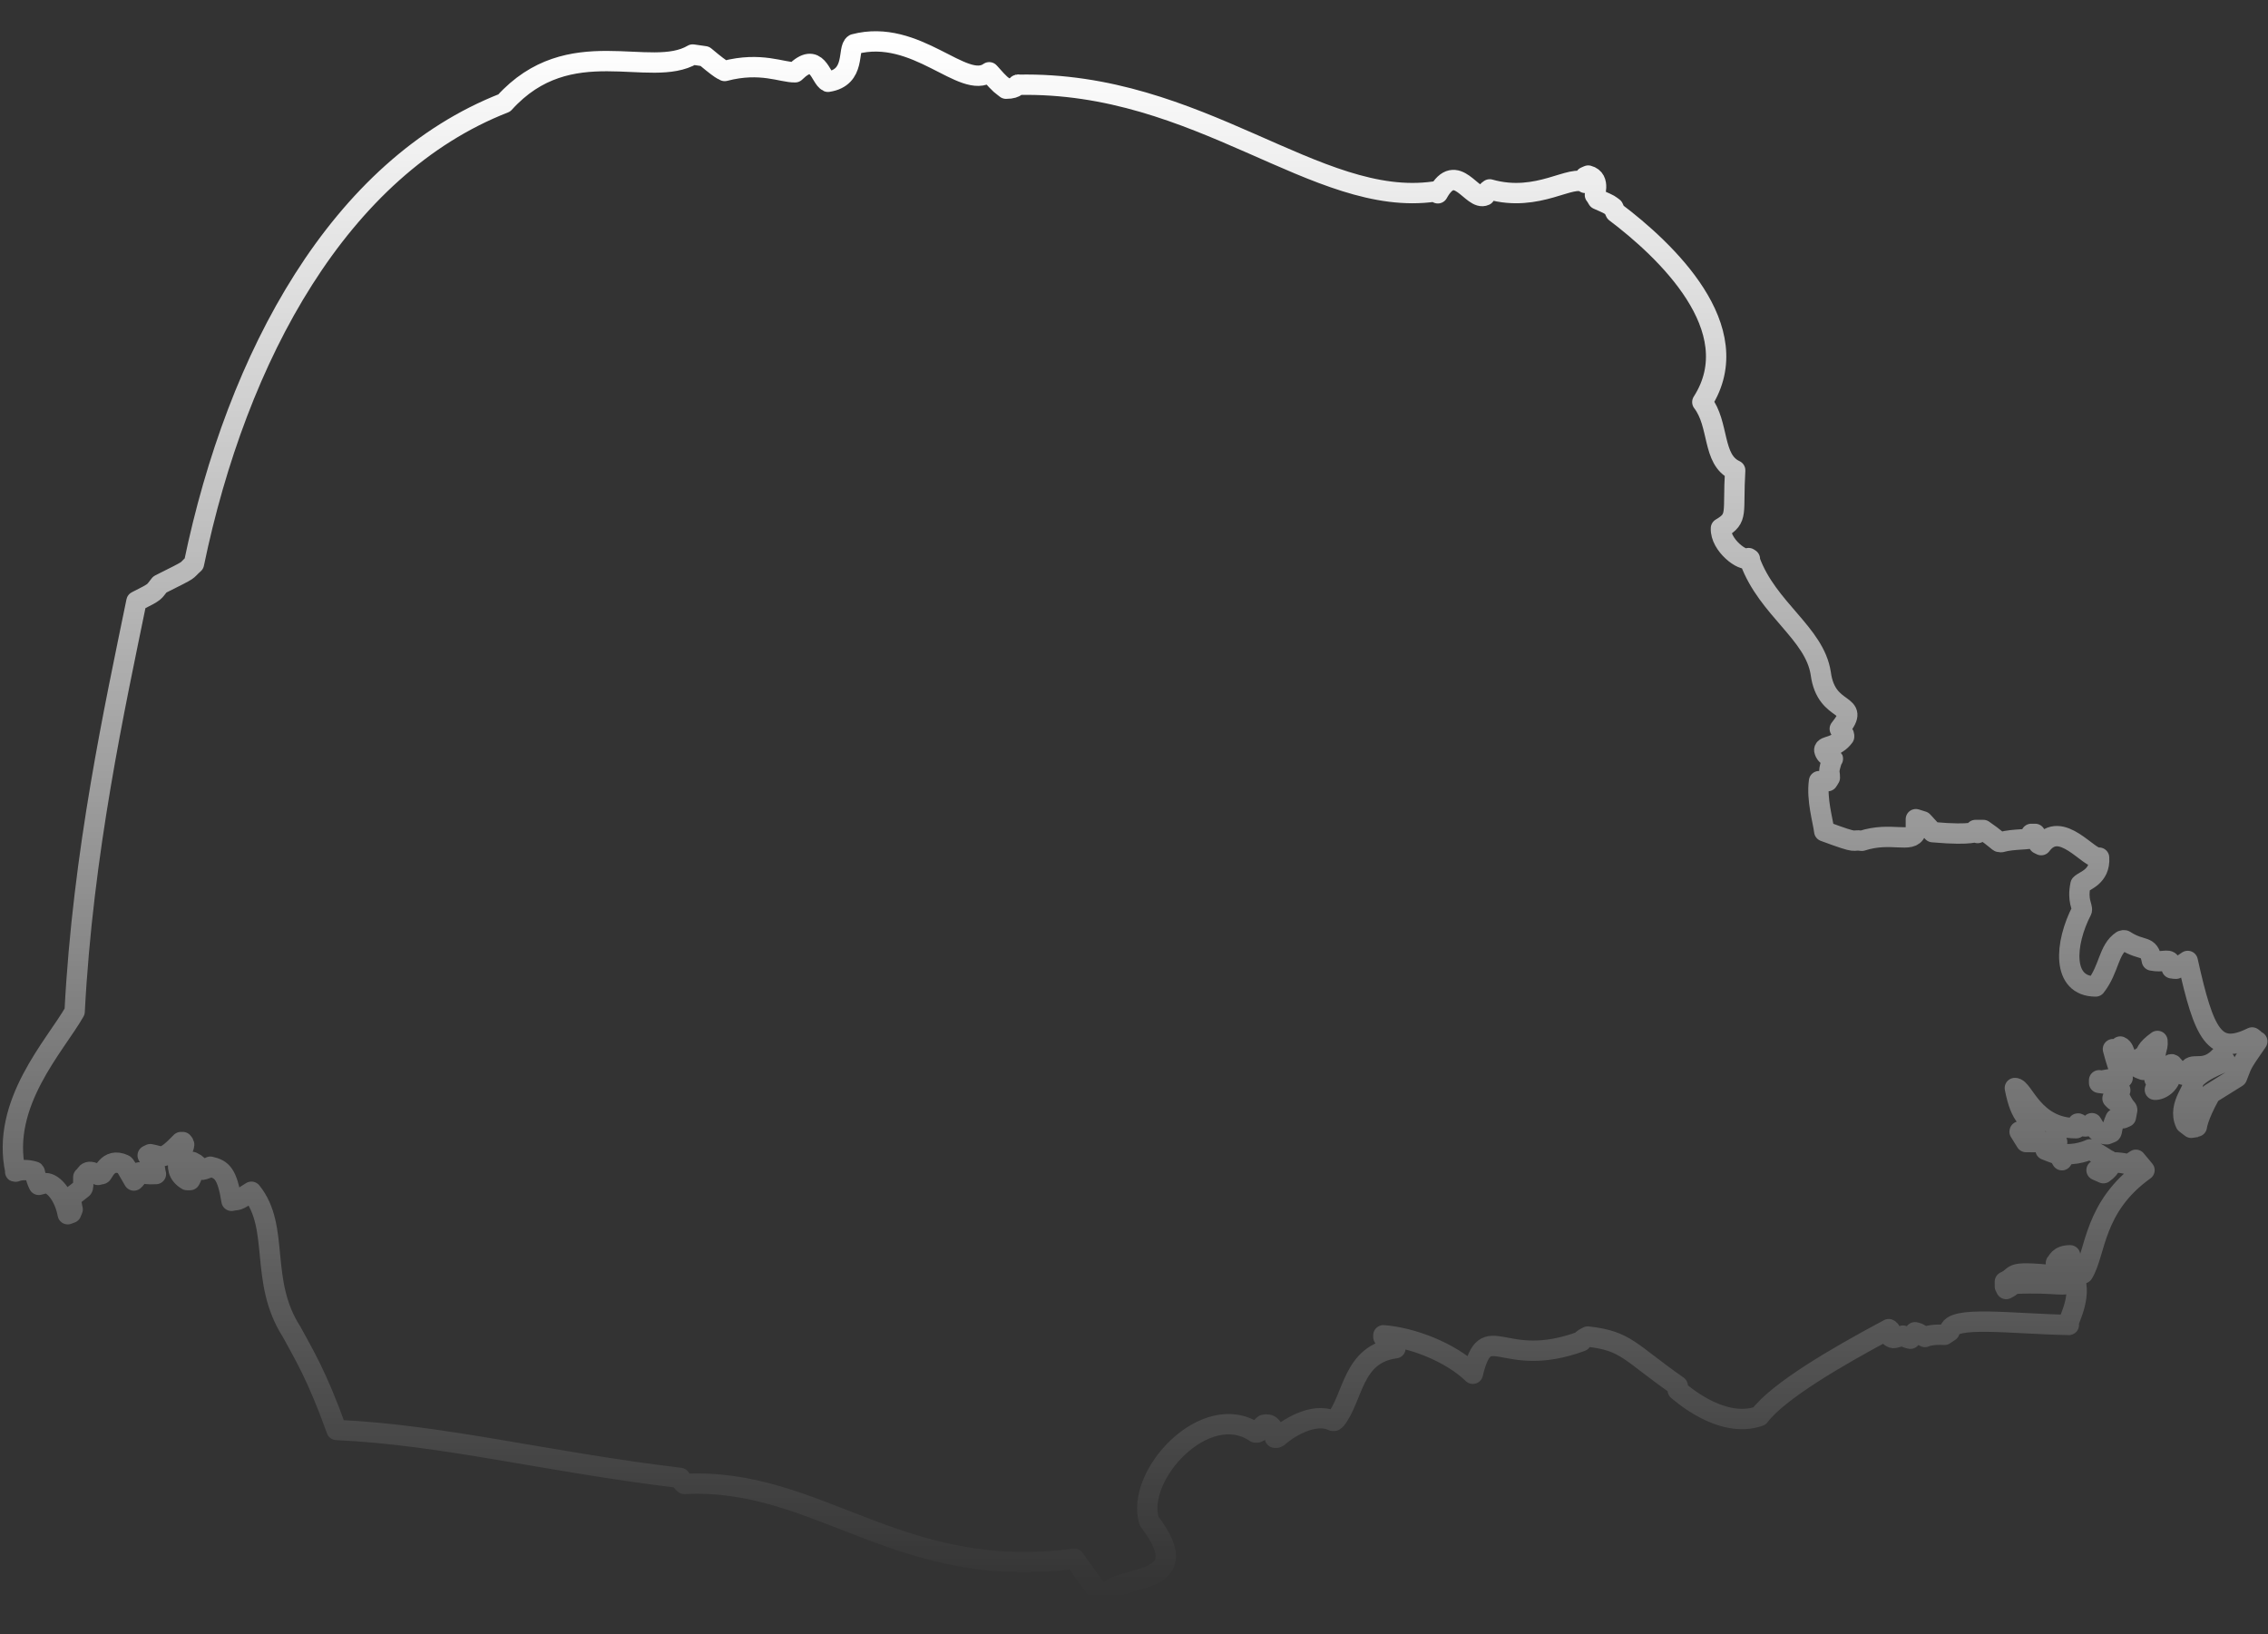 <?xml version="1.0" encoding="UTF-8" standalone="no"?><svg width='68' height='49' viewBox='0 0 68 49' fill='none' xmlns='http://www.w3.org/2000/svg'>
<rect x="0" y="0" width="68" height="49" fill="#333333" stroke="none"/>
<path d='M67.679 31.22C67.135 31.997 67.239 31.893 67.07 32.295L66.28 32.788C65.878 33.5 65.865 33.798 65.865 33.785L65.697 33.811L65.528 33.682C65.256 33.112 65.891 32.58 65.722 32.451C66.046 31.997 66.837 31.842 66.694 31.79L66.565 31.673C66.137 32.127 65.787 31.881 65.658 32.023L65.528 32.192L65.45 32.218C65.139 31.984 65.152 31.893 65.1 31.907C65.204 32.477 64.776 32.684 64.608 32.671L64.751 32.282H64.686L64.595 32.347C64.582 31.336 64.712 31.492 64.686 31.207C64.323 31.466 64.349 31.582 64.297 31.673L64.206 31.699V31.751L64.271 31.842H64.297C64.427 31.893 64.401 31.945 64.414 31.945V31.984H64.349V32.023L64.258 32.075C63.623 31.855 63.766 31.453 63.571 31.375V31.608H63.494C63.442 31.453 63.377 31.492 63.351 31.453C63.532 32.153 63.675 32.36 63.636 32.308C63.066 32.36 63.014 32.425 62.936 32.386V32.464C63.377 32.516 63.299 32.529 63.455 32.567L63.571 32.684L63.39 32.801L63.338 32.93L63.403 32.995L63.571 32.93C63.727 33.254 63.779 33.215 63.779 33.28L63.74 33.487L63.649 33.526C63.39 33.5 63.468 33.565 63.429 33.539C63.299 33.837 63.338 33.915 63.299 33.954L63.17 34.006C62.807 34.006 62.716 33.604 62.716 33.682C62.483 33.889 62.34 33.669 62.301 33.682L62.25 33.824C60.954 33.824 60.669 32.606 60.41 32.619C60.591 33.565 60.85 33.5 61.019 33.863L60.967 33.98C60.591 34.019 60.552 33.889 60.552 33.928L60.746 34.239C61.407 34.252 61.628 34.187 61.679 34.239C61.641 34.382 61.628 34.356 61.615 34.395L61.524 34.317H61.446C61.304 34.42 61.343 34.485 61.33 34.472C61.615 34.589 61.705 34.602 61.731 34.628L61.822 34.783L61.939 34.602C62.392 34.615 62.703 34.433 62.664 34.459C63.105 34.693 63.157 34.77 63.221 34.783C63.092 34.939 63.131 34.9 63.079 34.939L63.144 34.848C62.949 35.068 62.975 35.004 62.859 35.081L63.066 35.172C63.325 34.991 63.286 34.848 63.338 34.848C63.688 34.848 63.818 34.926 63.843 34.9L64.038 34.77L64.297 35.081C62.755 36.183 62.846 37.544 62.457 38.178L62.276 38.127L62.133 37.906L61.99 37.867C62.055 37.647 62.042 37.712 62.068 37.634C61.718 37.634 61.692 37.829 61.641 37.867C61.99 37.842 62.016 38.243 62.055 38.243L62.016 38.282C60.06 38.062 60.552 38.23 60.111 38.425V38.567L60.15 38.645C60.332 38.554 60.358 38.489 60.384 38.489C61.77 38.425 61.848 38.619 62.185 38.399H62.224C62.405 39.021 61.9 39.772 62.029 39.721C60.358 39.695 58.466 39.422 58.453 39.915L58.297 40.019C57.895 39.993 57.714 40.083 57.714 40.083C57.442 39.928 57.52 39.967 57.416 39.941C57.351 40.044 57.286 40.148 57.273 40.135C57.092 40.096 57.04 40.019 57.053 40.044C56.768 40.122 56.781 40.122 56.742 40.109L56.69 40.083C56.651 39.967 56.69 39.954 56.69 39.928C56.677 39.863 56.613 39.837 56.626 39.85C55.045 40.692 53.321 41.703 52.751 42.455C51.572 42.869 50.302 41.664 50.302 41.677V41.548C48.85 40.537 48.773 40.2 47.606 40.07C47.399 40.174 47.464 40.161 47.412 40.213C45.015 41.094 44.574 39.461 44.159 41.185C43.473 40.524 42.319 40.096 41.477 40.032V40.083C41.645 40.355 41.879 40.278 41.84 40.42C40.544 40.589 40.583 41.885 40.052 42.558L40 42.597H39.961C39.365 42.312 38.548 42.87 38.328 43.077L38.276 43.103H38.224C38.199 42.753 38.056 42.675 37.9 42.714C37.758 42.818 37.758 42.934 37.745 42.921L37.693 42.947H37.641C36.151 41.936 34.026 44.23 34.453 45.604C36.086 47.729 33.209 47.12 33.119 47.923H33.067C32.652 47.353 32.471 47.094 32.212 46.731C26.95 47.431 24.54 44.282 20.523 44.489C20.419 44.411 20.393 44.295 20.393 44.308C16.299 43.815 13.357 43.025 10.091 42.87C9.495 41.211 9.106 40.602 8.744 39.928C7.759 38.399 8.407 36.805 7.538 35.729C7.046 36.053 7.15 35.95 6.942 36.001C6.813 35.198 6.657 35.055 6.307 34.978C6.165 35.055 6.035 35.081 6.048 35.068C5.828 34.835 5.867 34.9 5.763 34.835L5.698 34.939C5.724 35.198 5.737 35.276 5.737 35.302L5.698 35.379H5.608C5.024 35.029 5.582 34.407 5.517 34.291L5.478 34.239H5.426C4.856 34.835 4.843 34.654 4.506 34.602L4.428 34.641C4.713 35.094 4.623 35.017 4.675 35.198C4.156 35.224 4.325 35.107 4.13 35.159C4.066 35.392 4.066 35.328 4.014 35.392C3.793 35.017 3.755 34.926 3.716 34.913C3.21 34.68 3.081 35.25 3.042 35.198L2.938 35.224C2.549 34.991 2.588 35.276 2.498 35.289C2.498 35.535 2.498 35.6 2.472 35.626C2.187 35.859 2.148 35.859 2.135 35.911C2.135 36.183 2.2 36.286 2.174 36.261L2.135 36.364L2.031 36.403C1.927 35.846 1.603 35.47 1.37 35.47L1.163 35.522C1.033 35.263 1.072 35.12 1.02 35.12C0.606 35.004 0.411 35.172 0.463 35.12C0.01 33.073 1.668 31.336 2.238 30.326C2.485 25.544 3.444 21.19 4.091 18.028C4.713 17.717 4.597 17.756 4.791 17.523C5.828 17.004 5.517 17.16 5.815 16.9C7.111 10.654 10.182 5.017 15.119 3.087C17.076 0.923 19.499 2.387 20.769 1.635L21.132 1.687C21.793 2.244 21.676 2.063 21.728 2.128C22.817 1.843 23.452 2.179 23.84 2.167C24.514 1.506 24.592 2.348 24.825 2.452C25.68 2.322 25.395 1.454 25.616 1.324C27.482 0.832 28.881 2.724 29.659 2.167C30.035 2.594 30.009 2.529 30.164 2.659C30.514 2.659 30.501 2.503 30.527 2.542C35.97 2.426 39.481 6.248 43.006 5.743L43.11 5.795C43.667 4.784 44.133 6.041 44.522 5.86C44.639 5.652 44.652 5.704 44.665 5.678C46.129 6.093 47.14 5.186 47.529 5.484V5.303L47.619 5.264C48.021 5.367 47.775 5.912 47.827 5.847L47.904 5.976C48.319 6.158 48.241 6.132 48.371 6.223L48.436 6.365C49.913 7.48 52.453 9.851 51.04 12.054C51.559 12.728 51.325 13.777 52.025 14.101C51.947 15.397 52.129 15.527 51.598 15.838C51.572 16.343 52.272 16.862 52.427 16.732L52.466 16.758V16.81C52.997 18.261 54.41 18.987 54.591 20.192C54.76 21.462 55.848 21.008 55.161 21.851C55.252 22.032 55.291 22.019 55.291 22.032V22.084C55.032 22.434 54.708 22.343 54.695 22.486C54.734 22.706 55.019 22.758 54.941 22.745C54.798 23.185 54.863 23.095 54.863 23.315C54.798 23.432 54.798 23.406 54.798 23.419H54.539C54.462 23.976 54.656 24.598 54.695 24.922C55.809 25.337 55.472 25.155 55.822 25.207C56.703 24.922 57.312 25.298 57.442 24.935V24.559L57.649 24.624L57.947 24.948C59.243 25.064 59.178 24.896 59.295 24.974C59.243 24.896 59.243 24.896 59.23 24.883H59.464C59.826 25.129 59.917 25.246 59.956 25.246H60.008C60.358 25.142 60.928 25.181 60.863 25.116L60.902 25H61.019C61.122 25.285 61.083 25.207 61.122 25.298L61.2 25.337C61.796 24.533 62.638 25.79 62.936 25.712C62.975 26.295 62.483 26.399 62.379 26.516C62.276 27.008 62.444 27.177 62.418 27.293C61.9 28.291 61.809 29.574 62.833 29.574C63.247 29.043 63.209 28.473 63.623 28.2C63.688 28.174 63.727 28.2 63.714 28.2C64.245 28.537 64.427 28.304 64.517 28.796C64.828 28.861 65.01 28.745 65.062 28.848C65.1 28.978 65.114 29.017 65.114 29.03C65.269 29.056 65.217 29.03 65.243 29.043L65.593 28.809C66.085 31.025 66.396 31.66 67.524 31.103L67.576 31.142L67.615 31.233L67.679 31.22Z' stroke='url(#paint0_linear_34_78)' stroke-width='0.61' stroke-linecap='round' stroke-linejoin='round'/>
<defs>
<linearGradient id='paint0_linear_34_78' x1='34.032' y1='1.242' x2='34.032' y2='47.923' gradientUnits='userSpaceOnUse'>
<stop stop-color='white'/>
<stop offset='1' stop-color='white' stop-opacity='0'/>
</linearGradient>
</defs>
</svg>
